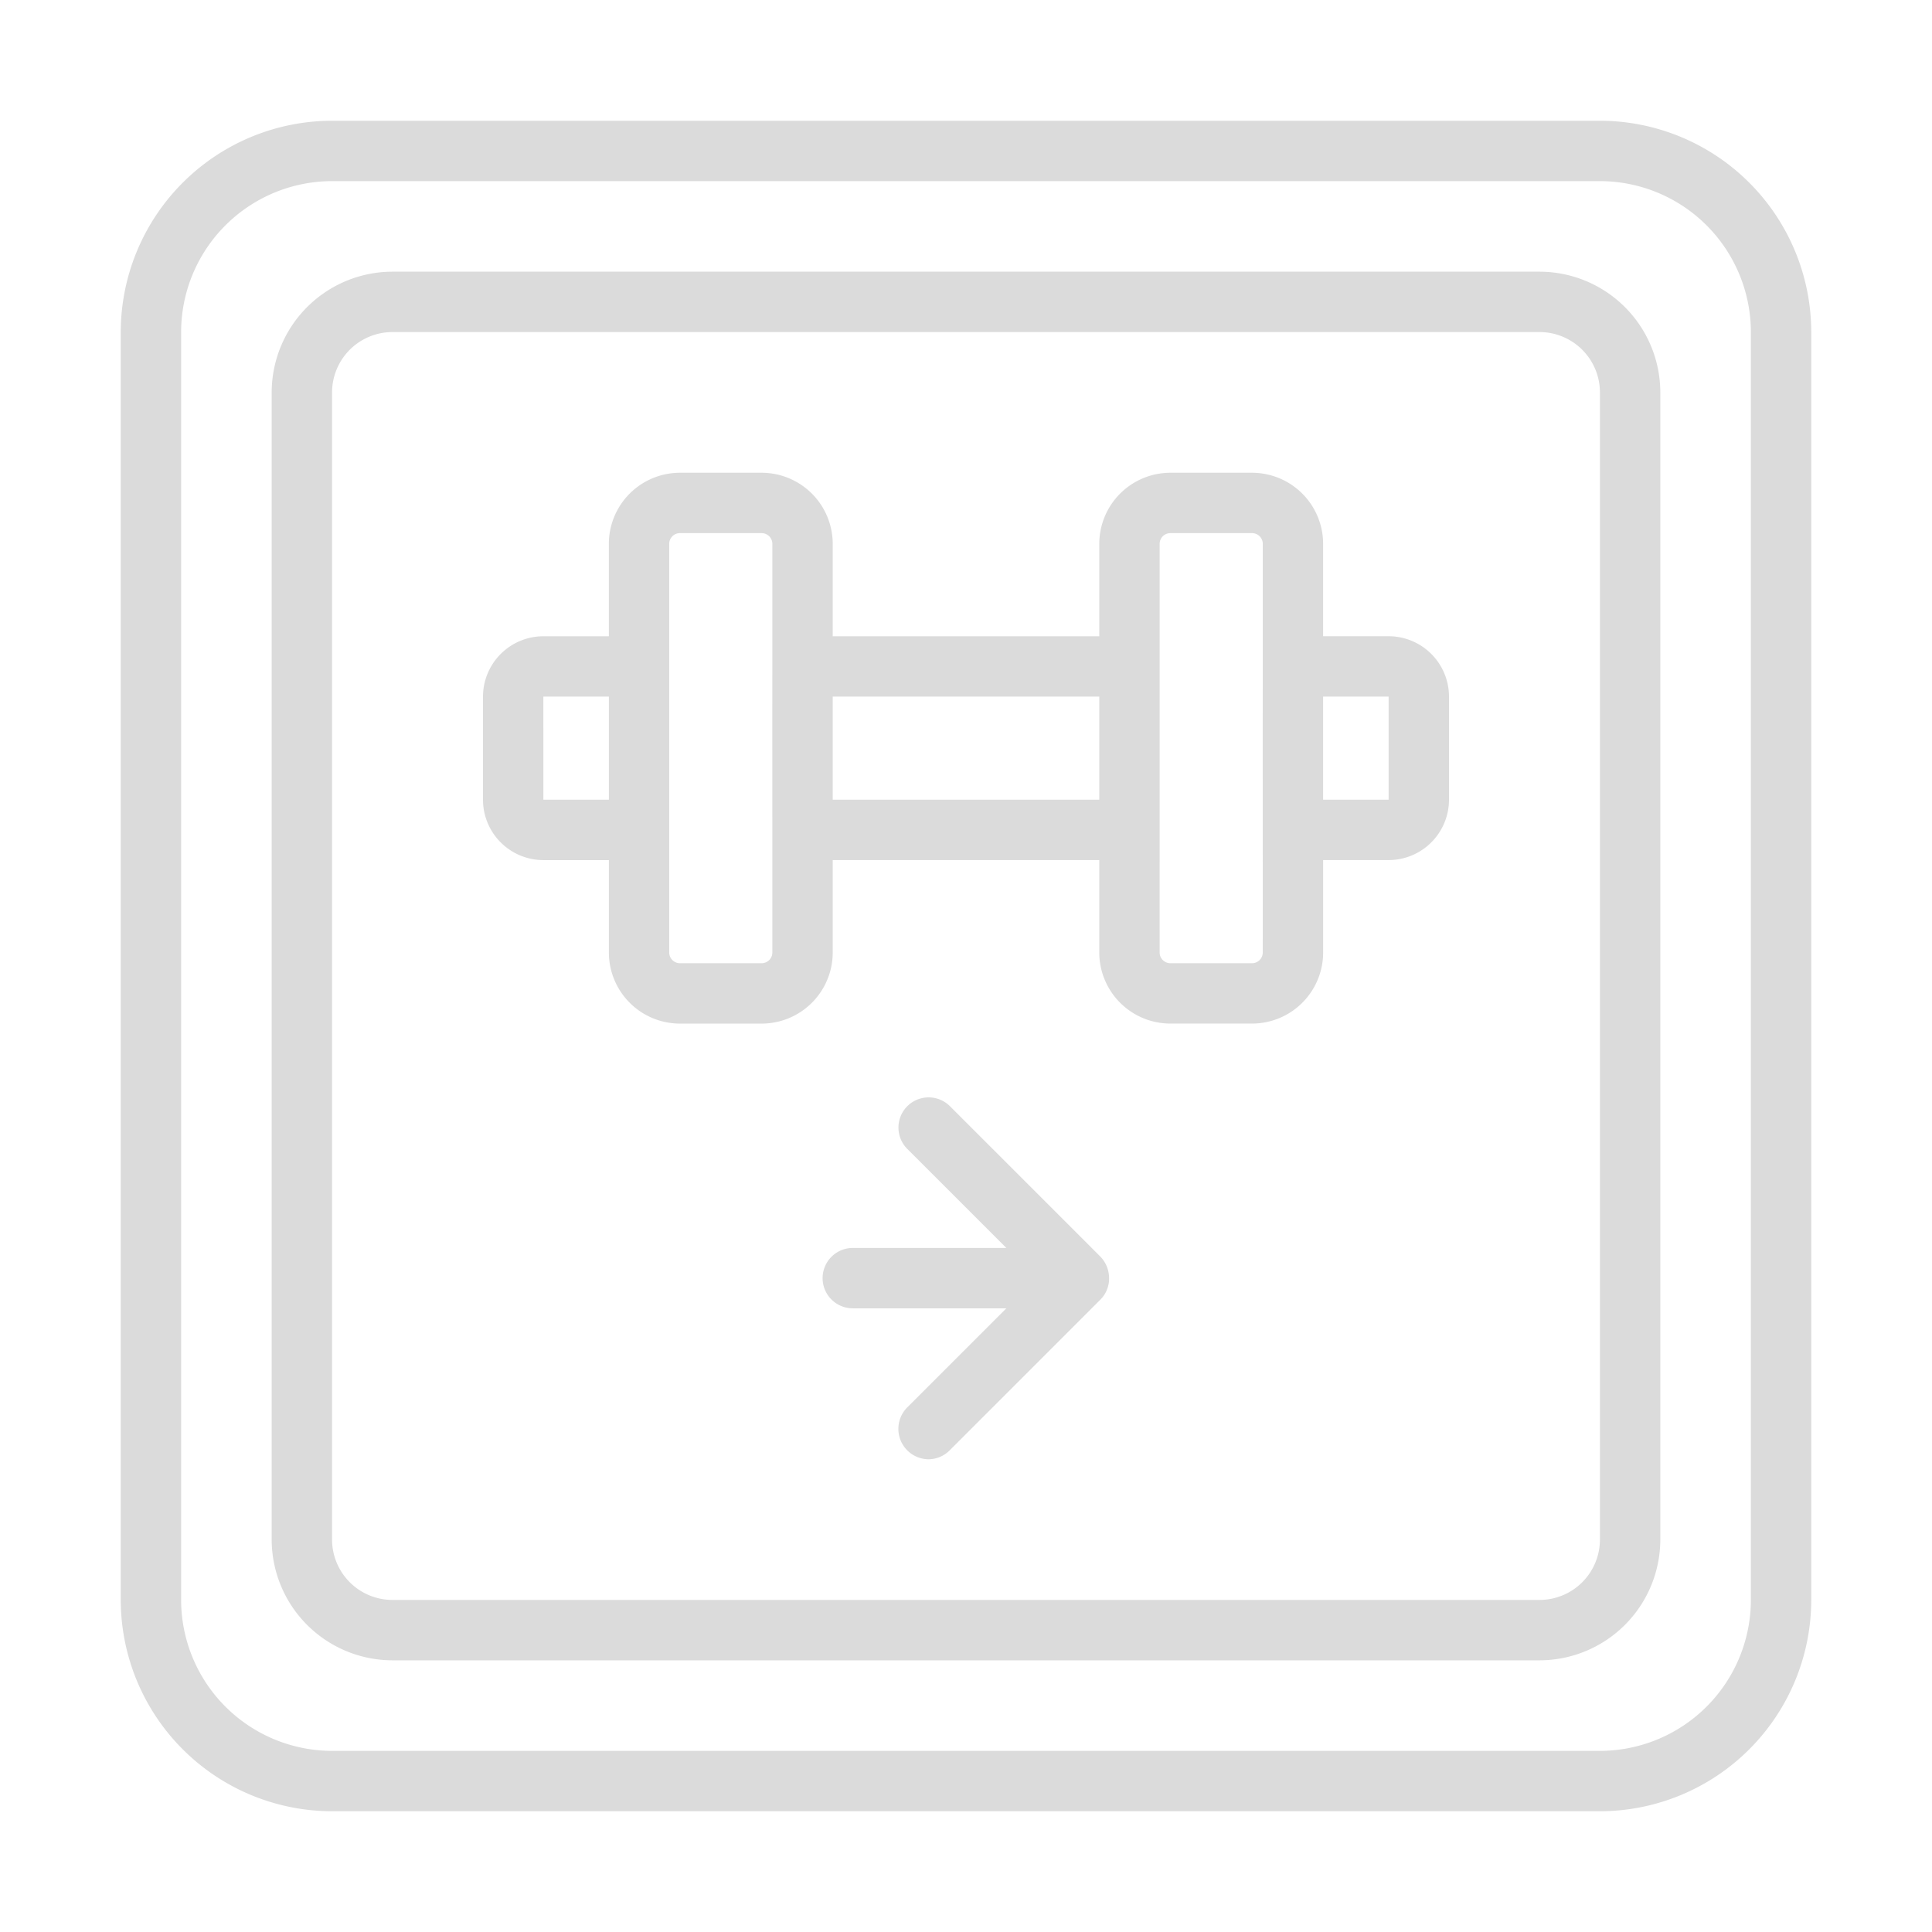 <svg id="Line" xmlns="http://www.w3.org/2000/svg" viewBox="0 0 64 64"><title>1</title><path d="M53,4H11a7.008,7.008,0,0,0-7,7V53a7.008,7.008,0,0,0,7,7H53a7.008,7.008,0,0,0,7-7V11A7.008,7.008,0,0,0,53,4Zm5,49a5.006,5.006,0,0,1-5,5H11a5.006,5.006,0,0,1-5-5V11a5.006,5.006,0,0,1,5-5H53a5.006,5.006,0,0,1,5,5Z" id="id_101" style="fill: rgb(219, 219, 219);"></path><path d="M51,9H13a4.005,4.005,0,0,0-4,4V51a4.005,4.005,0,0,0,4,4H51a4.005,4.005,0,0,0,4-4V13A4.005,4.005,0,0,0,51,9Zm2,42a2.002,2.002,0,0,1-2,2H13a2.002,2.002,0,0,1-2-2V13a2.002,2.002,0,0,1,2-2H51a2.002,2.002,0,0,1,2,2Z" id="id_102" style="fill: rgb(219, 219, 219);"></path><path d="M46,21.076H43.83V18.015a2.356,2.356,0,0,0-2.354-2.354H38.769a2.357,2.357,0,0,0-2.354,2.354v3.062H27.585V18.015a2.357,2.357,0,0,0-2.354-2.354H22.523a2.356,2.356,0,0,0-2.354,2.354v3.062H18a2.002,2.002,0,0,0-2,2v3.415a2.002,2.002,0,0,0,2,2h2.17v3.062a2.356,2.356,0,0,0,2.354,2.354H25.231a2.356,2.356,0,0,0,2.354-2.354V28.491H36.415v3.062a2.356,2.356,0,0,0,2.354,2.354h2.708a2.356,2.356,0,0,0,2.354-2.354V28.491H46a2.002,2.002,0,0,0,2-2v-3.415A2.002,2.002,0,0,0,46,21.076Zm-28,5.415-.001-3.415h2.171v3.415Zm7.585,5.062a.354.354,0,0,1-.354.354H22.523a.354.354,0,0,1-.354-.354c-.001-2.284.001-7.164,0-9.477V18.015a.354.354,0,0,1,.354-.354H25.231a.354.354,0,0,1,.354.354v4.062C25.582,24.397,25.587,29.26,25.585,31.553Zm2-5.062v-3.415H36.415v3.415Zm14.245,5.062a.354.354,0,0,1-.354.354H38.769a.354.354,0,0,1-.354-.354c-.001-2.284.001-7.164,0-9.477V18.015a.354.354,0,0,1,.354-.354h2.708a.354.354,0,0,1,.354.354v4.062C41.827,24.397,41.832,29.26,41.83,31.553ZM46,26.491H43.83V23.076L46,23.075Z" id="id_103" style="fill: rgb(219, 219, 219);"></path><path d="M36.737,42.275a1.028,1.028,0,0,0-.28-.642l-5-5a1,1,0,0,0-1.414,1.414l3.293,3.293H28.25a1,1,0,0,0,0,2h5.086l-3.293,3.293a1.007,1.007,0,0,0,.707,1.707.997.997,0,0,0,.707-.293l5-5A.987.987,0,0,0,36.737,42.275Z" id="id_104" style="fill: rgb(219, 219, 219);"></path></svg>